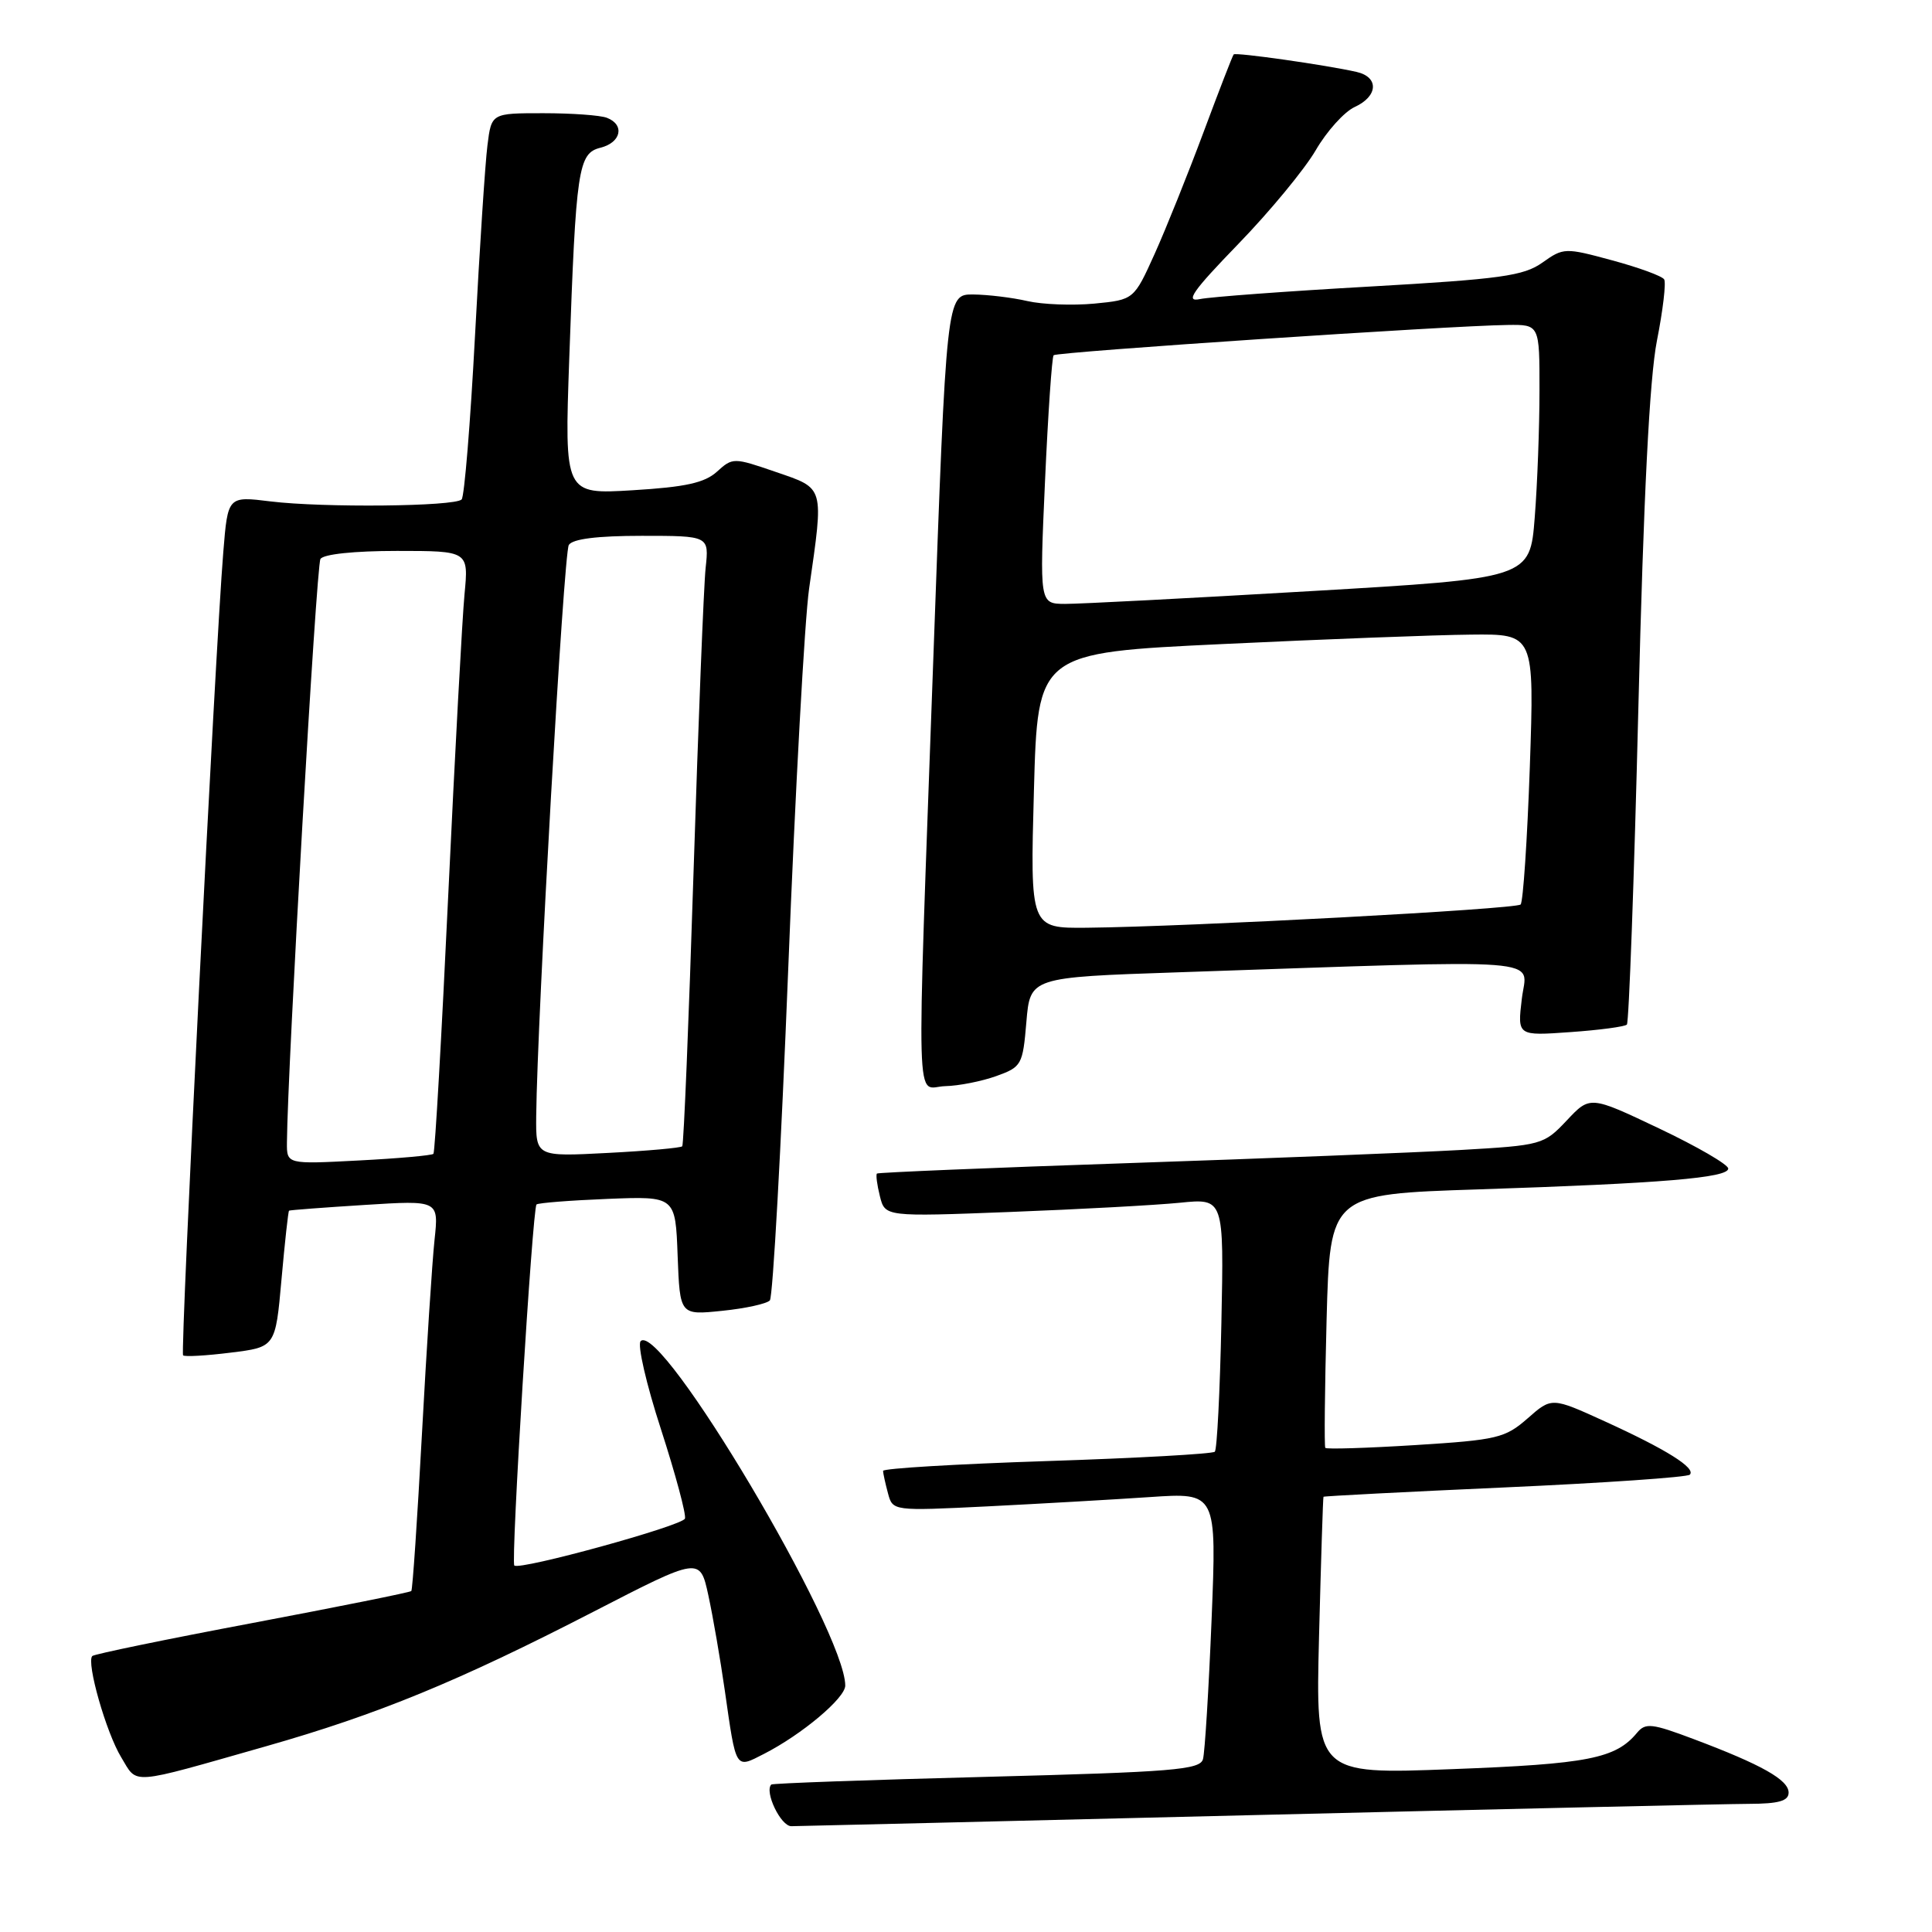 <?xml version="1.0" encoding="UTF-8" standalone="no"?>
<!DOCTYPE svg PUBLIC "-//W3C//DTD SVG 1.1//EN" "http://www.w3.org/Graphics/SVG/1.1/DTD/svg11.dtd" >
<svg xmlns="http://www.w3.org/2000/svg" xmlns:xlink="http://www.w3.org/1999/xlink" version="1.1" viewBox="0 0 256 256">
 <g >
 <path fill="currentColor"
d=" M 166.50 240.50 C 199.50 239.70 228.86 239.03 231.75 239.02 C 235.70 239.01 237.00 238.63 237.00 237.53 C 237.00 235.84 233.43 233.83 224.45 230.45 C 218.88 228.35 218.03 228.25 216.91 229.61 C 214.08 233.02 210.42 233.74 192.41 234.42 C 174.32 235.12 174.32 235.12 174.78 216.81 C 175.04 206.74 175.30 198.42 175.37 198.33 C 175.45 198.24 186.26 197.68 199.41 197.09 C 212.56 196.50 223.59 195.74 223.91 195.40 C 224.75 194.53 220.81 192.06 212.65 188.34 C 205.61 185.13 205.61 185.13 202.42 187.94 C 199.44 190.55 198.40 190.80 187.55 191.48 C 181.13 191.88 175.75 192.05 175.61 191.85 C 175.46 191.66 175.54 184.02 175.78 174.87 C 176.23 158.24 176.23 158.24 195.86 157.60 C 220.23 156.80 229.00 156.07 229.00 154.84 C 229.00 154.31 224.88 151.92 219.85 149.53 C 210.69 145.18 210.69 145.18 207.60 148.47 C 204.56 151.69 204.30 151.76 193.50 152.38 C 187.45 152.72 167.65 153.51 149.50 154.12 C 131.35 154.73 116.37 155.36 116.20 155.50 C 116.04 155.65 116.21 156.99 116.59 158.50 C 117.27 161.23 117.27 161.23 133.89 160.59 C 143.02 160.24 153.13 159.69 156.34 159.37 C 162.18 158.78 162.18 158.78 161.84 175.31 C 161.65 184.40 161.26 192.07 160.97 192.36 C 160.68 192.65 150.67 193.21 138.72 193.60 C 126.78 193.99 117.01 194.57 117.01 194.90 C 117.02 195.23 117.31 196.56 117.66 197.86 C 118.29 200.22 118.29 200.22 130.90 199.60 C 137.83 199.25 147.49 198.70 152.36 198.37 C 161.22 197.77 161.22 197.77 160.54 214.64 C 160.16 223.91 159.65 232.22 159.40 233.10 C 159.01 234.51 155.39 234.80 130.73 235.44 C 115.20 235.84 102.37 236.30 102.20 236.46 C 101.26 237.41 103.46 242.00 104.86 241.98 C 105.76 241.97 133.50 241.31 166.50 240.50 Z  M 35.25 231.39 C 50.04 227.18 60.73 222.79 78.62 213.57 C 92.75 206.29 92.75 206.29 93.86 211.39 C 94.47 214.20 95.45 219.88 96.04 224.00 C 97.56 234.62 97.40 234.36 101.23 232.40 C 106.26 229.83 112.00 225.00 112.00 223.35 C 112.00 216.14 87.58 175.02 84.89 177.71 C 84.43 178.17 85.64 183.42 87.58 189.38 C 89.51 195.35 90.94 200.67 90.76 201.22 C 90.44 202.17 68.89 208.10 68.15 207.44 C 67.67 207.02 70.56 160.09 71.09 159.60 C 71.32 159.39 75.55 159.06 80.50 158.86 C 89.50 158.50 89.50 158.50 89.79 166.39 C 90.09 174.27 90.09 174.27 95.69 173.69 C 98.77 173.38 101.61 172.75 102.01 172.31 C 102.41 171.86 103.50 152.15 104.44 128.50 C 105.37 104.85 106.62 82.12 107.21 78.00 C 109.17 64.32 109.30 64.77 102.81 62.54 C 97.20 60.61 97.09 60.61 95.00 62.50 C 93.37 63.98 90.82 64.54 83.84 64.96 C 74.79 65.51 74.79 65.51 75.43 47.50 C 76.32 22.24 76.61 20.31 79.58 19.57 C 82.31 18.88 82.81 16.53 80.42 15.61 C 79.55 15.27 75.75 15.00 71.98 15.00 C 65.12 15.00 65.12 15.00 64.59 19.25 C 64.29 21.59 63.55 32.95 62.94 44.50 C 62.33 56.05 61.53 65.81 61.17 66.18 C 60.25 67.12 42.80 67.29 35.85 66.44 C 30.19 65.74 30.19 65.74 29.59 73.12 C 28.52 86.07 23.86 179.19 24.26 179.59 C 24.47 179.80 27.31 179.64 30.57 179.23 C 36.50 178.50 36.50 178.50 37.30 169.53 C 37.74 164.60 38.19 160.50 38.30 160.42 C 38.41 160.34 42.92 160.00 48.32 159.66 C 58.14 159.04 58.14 159.04 57.58 164.27 C 57.27 167.15 56.52 178.72 55.91 190.00 C 55.30 201.28 54.67 210.64 54.50 210.82 C 54.33 211.00 44.85 212.90 33.44 215.06 C 22.03 217.21 12.49 219.18 12.23 219.43 C 11.41 220.26 14.07 229.59 16.06 232.85 C 18.28 236.51 16.90 236.61 35.25 231.39 Z  M 132.00 142.59 C 135.37 141.38 135.52 141.11 136.00 135.42 C 136.50 129.50 136.50 129.50 156.00 128.84 C 206.47 127.13 202.30 126.81 201.65 132.34 C 201.06 137.26 201.06 137.26 208.07 136.76 C 211.92 136.49 215.30 136.04 215.57 135.76 C 215.84 135.49 216.53 116.64 217.09 93.88 C 217.78 65.73 218.57 50.15 219.55 45.15 C 220.35 41.11 220.78 37.45 220.51 37.02 C 220.24 36.58 217.15 35.45 213.63 34.50 C 207.37 32.80 207.17 32.81 204.37 34.80 C 201.88 36.56 198.87 36.98 181.50 37.97 C 170.50 38.59 160.38 39.34 159.00 39.63 C 156.99 40.06 157.99 38.62 164.08 32.33 C 168.26 28.02 172.87 22.43 174.34 19.91 C 175.80 17.39 178.13 14.81 179.50 14.18 C 182.61 12.76 182.75 10.21 179.75 9.53 C 175.76 8.62 163.75 6.91 163.47 7.21 C 163.32 7.37 161.53 12.00 159.48 17.50 C 157.43 23.00 154.52 30.25 153.01 33.61 C 150.25 39.72 150.25 39.72 145.00 40.23 C 142.11 40.50 138.11 40.35 136.12 39.89 C 134.13 39.43 130.90 39.04 128.95 39.02 C 125.41 39.00 125.41 39.00 123.67 87.25 C 121.42 149.79 121.26 144.02 125.25 143.92 C 127.04 143.88 130.07 143.28 132.00 142.59 Z  M 38.02 151.39 C 38.10 141.43 41.91 74.95 42.46 74.07 C 42.85 73.43 46.94 73.00 52.61 73.00 C 62.10 73.00 62.10 73.00 61.55 78.75 C 61.25 81.91 60.28 99.80 59.40 118.50 C 58.52 137.20 57.64 152.67 57.43 152.89 C 57.23 153.10 52.77 153.50 47.53 153.77 C 38.00 154.27 38.00 154.27 38.02 151.39 Z  M 71.05 147.89 C 71.19 134.79 74.69 73.30 75.37 72.21 C 75.87 71.41 79.13 71.00 85.04 71.00 C 93.96 71.00 93.96 71.00 93.50 75.25 C 93.25 77.59 92.53 95.70 91.90 115.50 C 91.27 135.30 90.60 151.67 90.40 151.89 C 90.21 152.10 85.77 152.50 80.53 152.77 C 71.00 153.27 71.00 153.27 71.05 147.89 Z  M 137.00 104.75 C 137.50 86.50 137.50 86.50 162.00 85.34 C 175.47 84.70 190.28 84.13 194.91 84.09 C 203.31 84.00 203.31 84.00 202.71 101.62 C 202.37 111.31 201.82 119.51 201.49 119.85 C 200.86 120.47 157.57 122.79 144.00 122.93 C 136.50 123.00 136.50 123.00 137.00 104.75 Z  M 138.47 63.75 C 138.87 54.81 139.39 47.31 139.61 47.07 C 140.04 46.63 192.09 43.15 199.75 43.06 C 204.00 43.00 204.00 43.00 203.99 51.75 C 203.99 56.56 203.71 64.13 203.36 68.56 C 202.73 76.63 202.73 76.63 173.62 78.33 C 157.60 79.27 142.98 80.03 141.12 80.02 C 137.74 80.00 137.74 80.00 138.47 63.75 Z "/>
</g>
</svg>